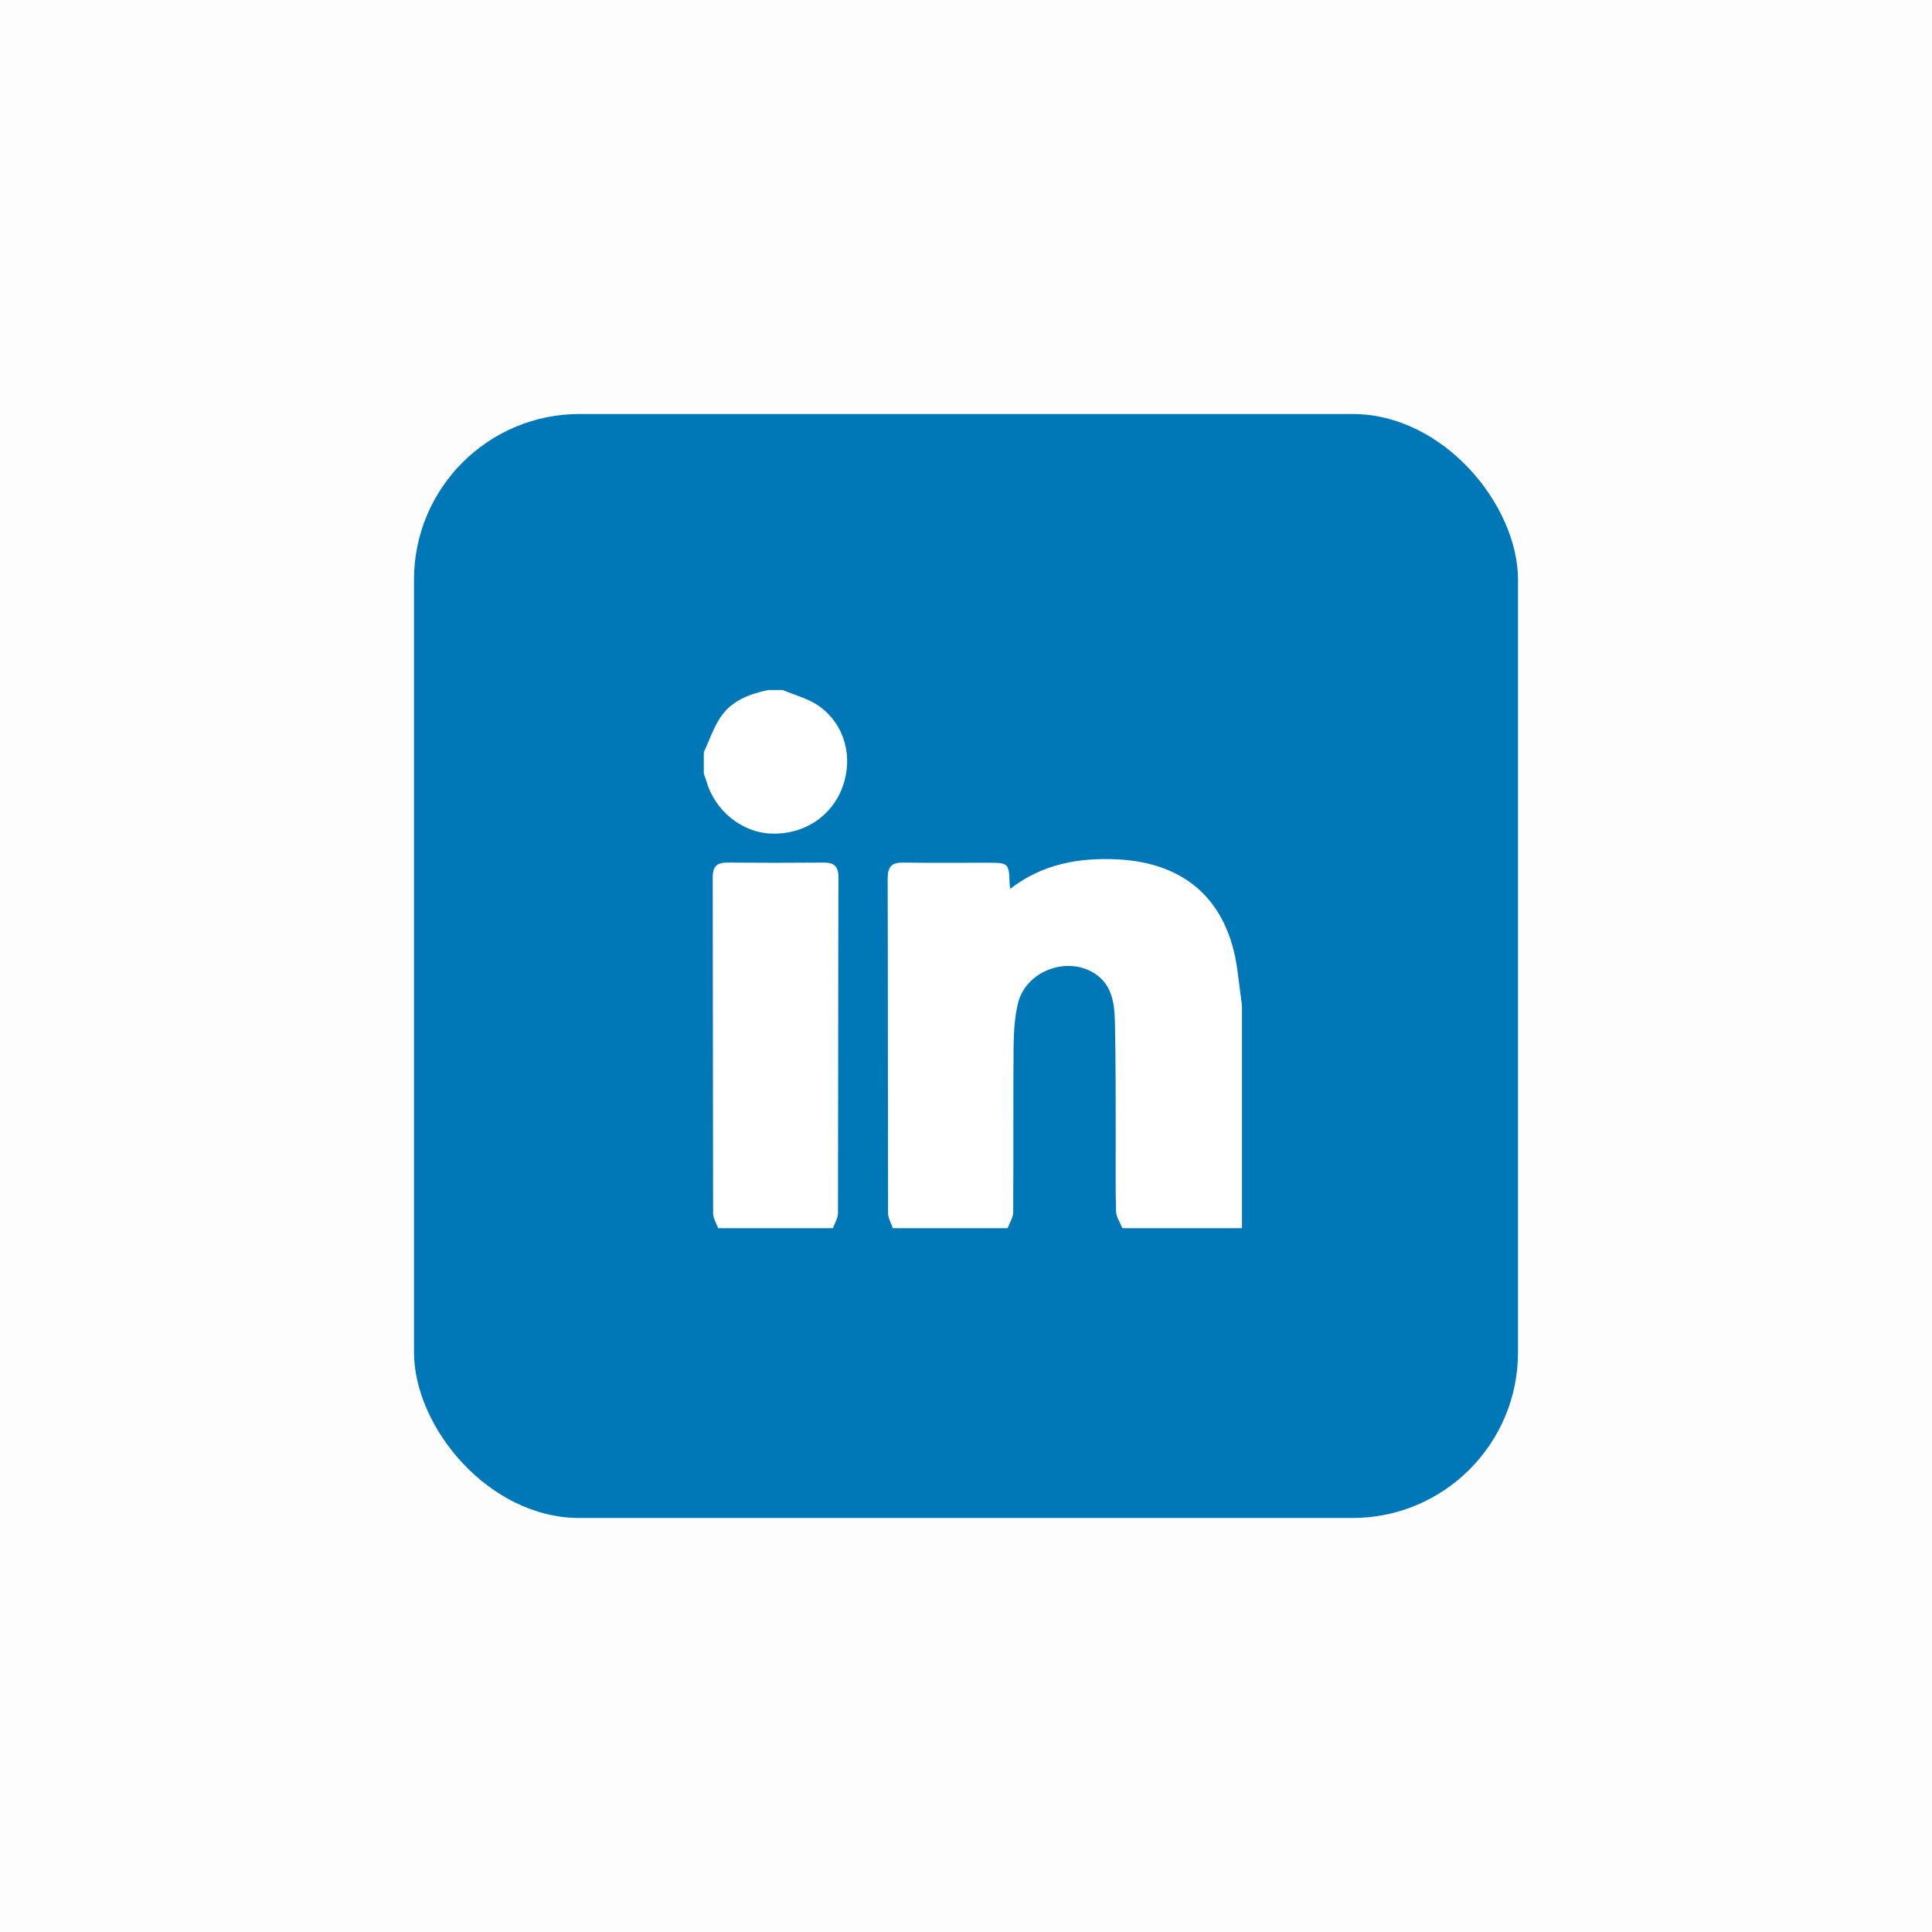 <svg width="140" height="140" viewBox="0 0 140 140" fill="none" xmlns="http://www.w3.org/2000/svg">
<rect opacity="0.01" width="140" height="140" fill="#0B0B0C"/>
<g filter="url(#filter0_d)">
<rect x="30" y="30" width="80" height="80" rx="12" fill="#0077B7"/>
</g>
<path d="M64.693 88.999C64.575 88.632 64.353 88.266 64.352 87.899C64.333 79.81 64.346 71.721 64.324 63.636C64.324 62.807 64.623 62.497 65.436 62.508C67.516 62.536 69.596 62.517 71.675 62.518C73.063 62.518 73.115 62.571 73.16 63.979C73.16 64.089 73.183 64.197 73.206 64.405C75.54 62.604 78.178 62.135 80.983 62.273C85.936 62.518 88.985 65.302 89.657 70.245C89.777 71.124 89.885 72.004 89.999 72.884V88.999H81.333C81.173 88.596 80.885 88.196 80.873 87.788C80.822 86.03 80.856 84.27 80.849 82.51C80.84 79.684 80.856 76.856 80.791 74.031C80.76 72.729 80.592 71.394 79.373 70.575C77.35 69.218 74.311 70.366 73.76 72.729C73.527 73.723 73.461 74.783 73.448 75.811C73.416 79.82 73.448 83.83 73.42 87.843C73.42 88.23 73.155 88.615 73.013 89L64.693 88.999Z" fill="white"/>
<path d="M52.039 89C51.912 88.637 51.675 88.275 51.674 87.912C51.653 79.796 51.665 71.677 51.647 63.565C51.647 62.758 51.973 62.499 52.73 62.507C55.041 62.528 57.352 62.528 59.662 62.507C60.42 62.499 60.756 62.757 60.756 63.563C60.733 71.677 60.744 79.795 60.724 87.911C60.724 88.274 60.486 88.637 60.359 89H52.039Z" fill="white"/>
<path d="M56.719 50C57.606 50.381 58.594 50.623 59.359 51.171C61.229 52.511 61.845 54.887 61.05 57.038C60.255 59.189 58.206 60.51 55.843 60.404C53.73 60.309 51.795 58.73 51.193 56.616C51.139 56.431 51.065 56.249 51 56.066V54.506C51.409 53.637 51.713 52.696 52.251 51.915C53.052 50.753 54.336 50.281 55.68 50H56.719Z" fill="white"/>
<defs>
<filter id="filter0_d" x="26" y="26" width="88" height="88" filterUnits="userSpaceOnUse" color-interpolation-filters="sRGB">
<feFlood flood-opacity="0" result="BackgroundImageFix"/>
<feColorMatrix in="SourceAlpha" type="matrix" values="0 0 0 0 0 0 0 0 0 0 0 0 0 0 0 0 0 0 127 0"/>
<feOffset/>
<feGaussianBlur stdDeviation="2"/>
<feColorMatrix type="matrix" values="0 0 0 0 0 0 0 0 0 0 0 0 0 0 0 0 0 0 0.4 0"/>
<feBlend mode="normal" in2="BackgroundImageFix" result="effect1_dropShadow"/>
<feBlend mode="normal" in="SourceGraphic" in2="effect1_dropShadow" result="shape"/>
</filter>
</defs>
</svg>
